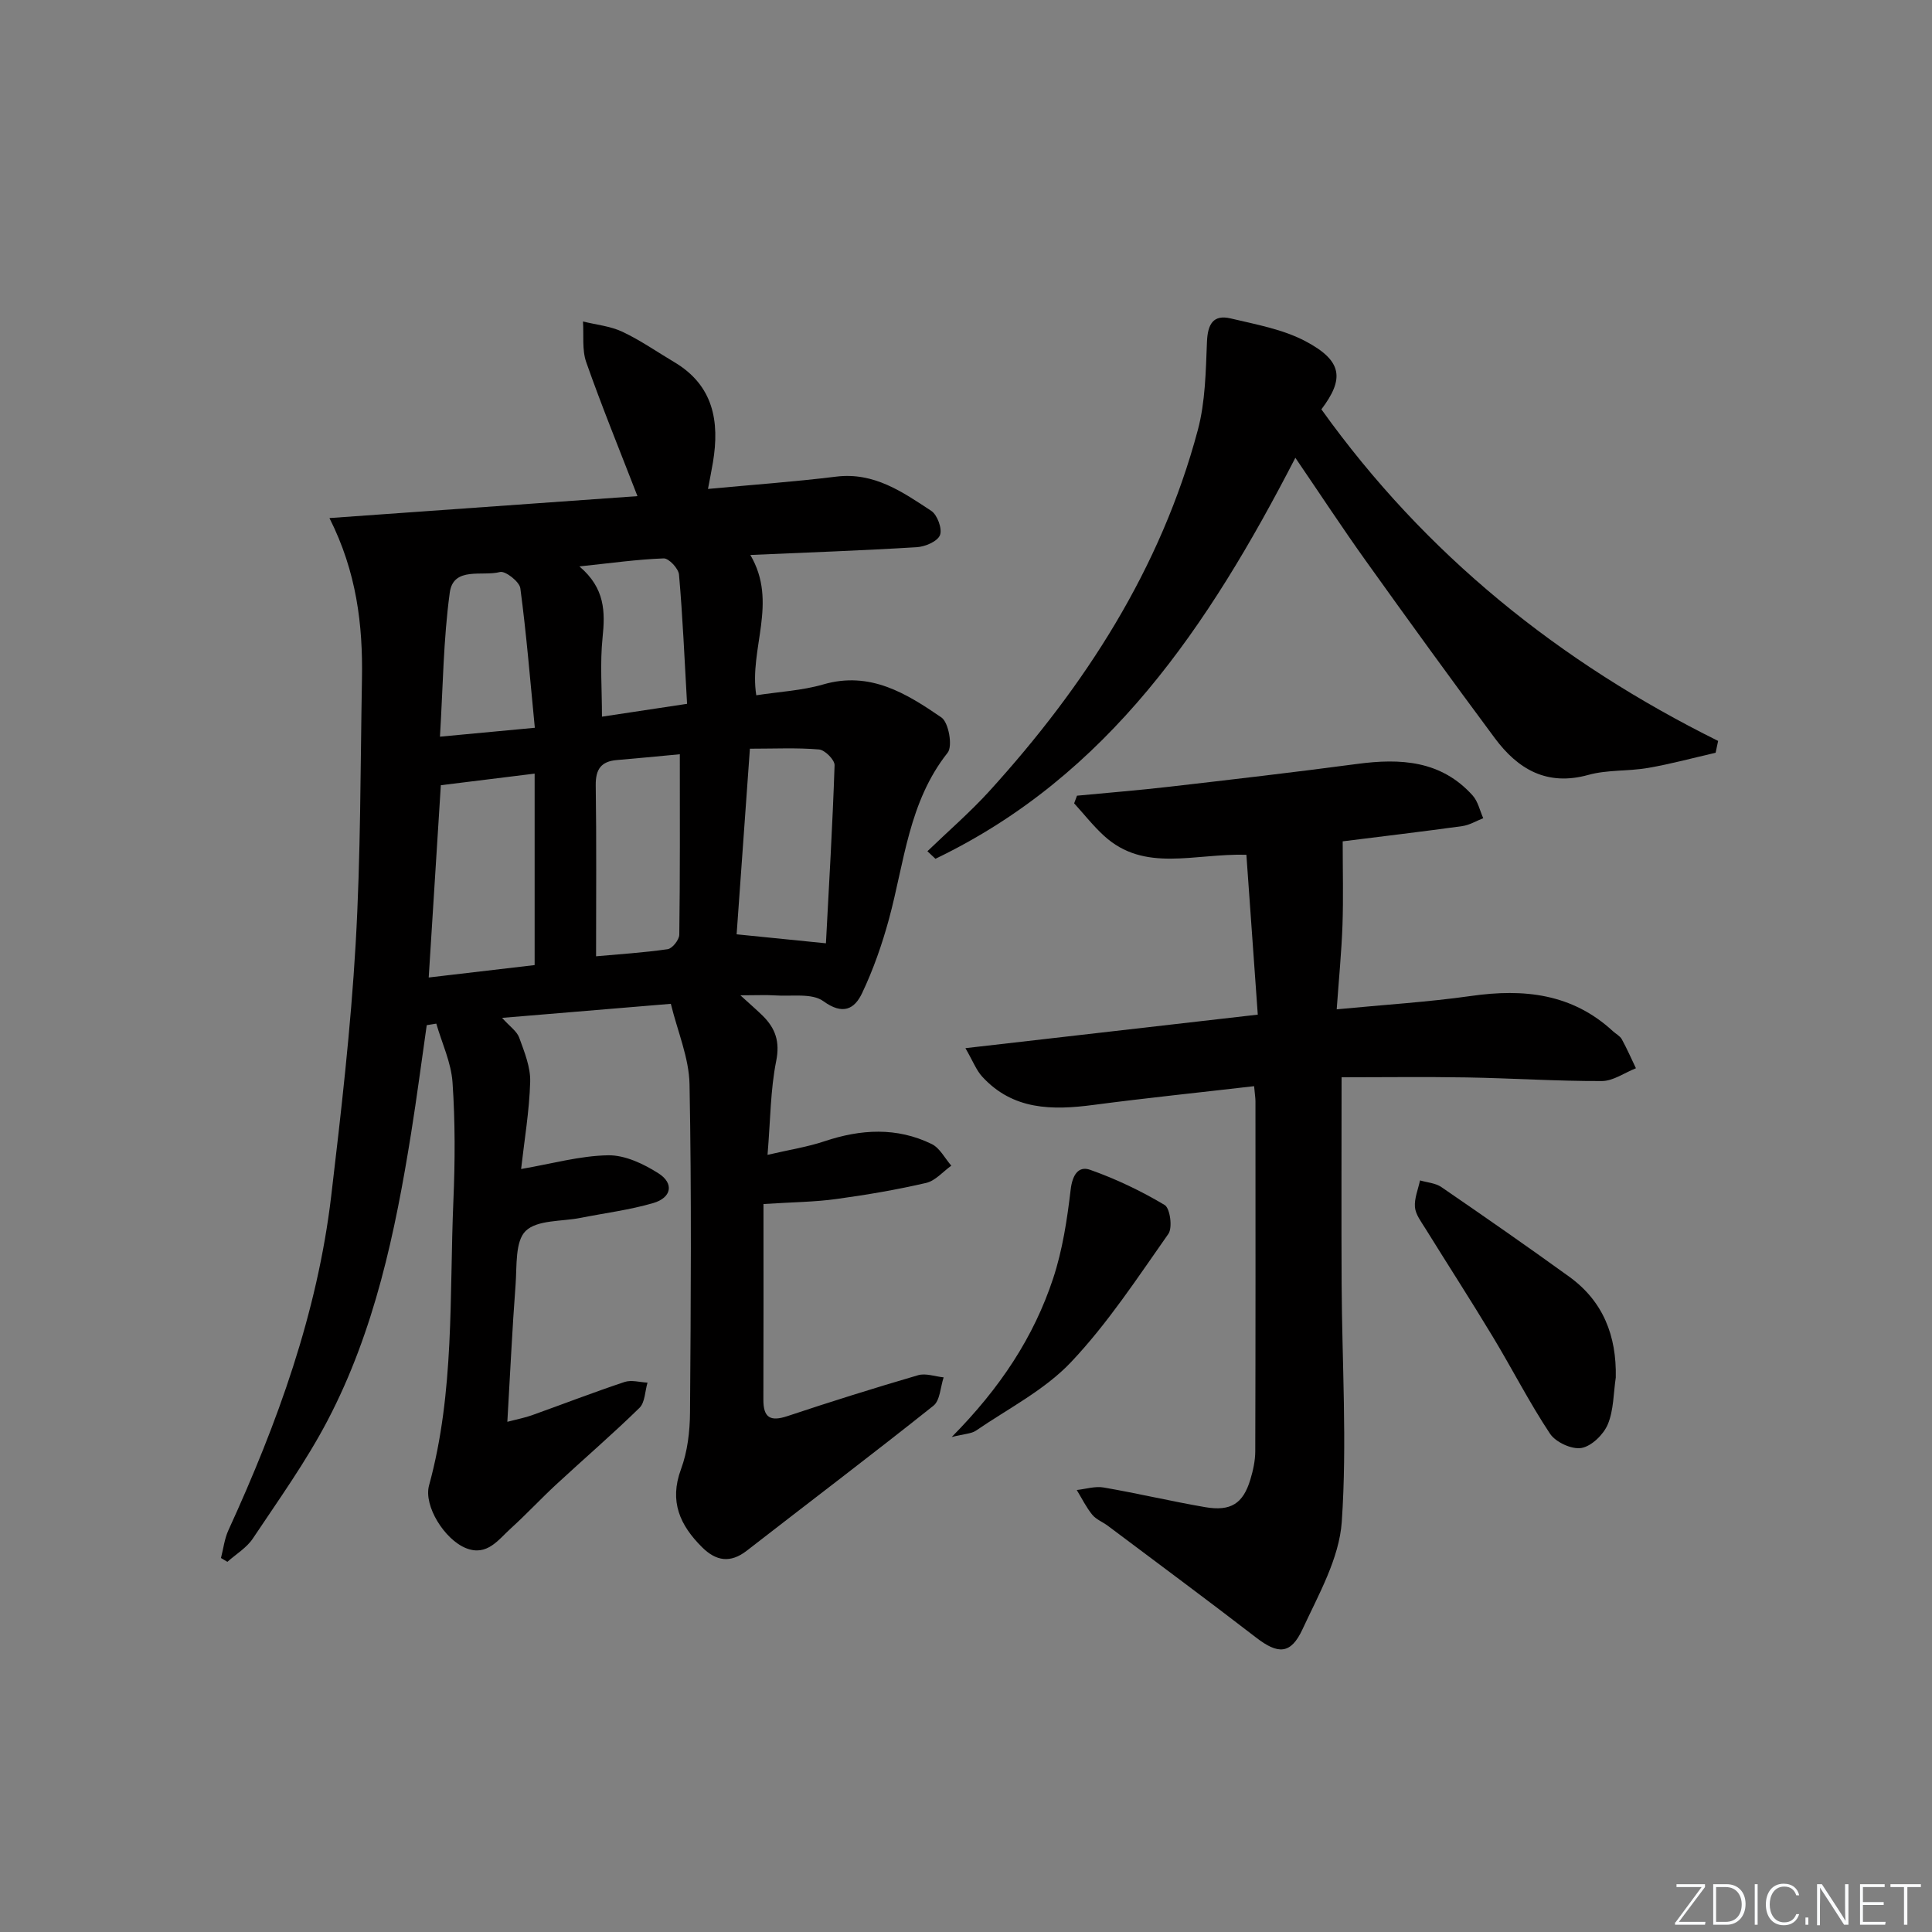 <svg enable-background="new 0 0 400 400" viewBox="0 0 400 400" xmlns="http://www.w3.org/2000/svg"><rect x="0" y="0" width="400" height="400" fill="#808080" stroke="none"/><g fill="#fafbfc"><path d="m346.9 398 5.4-7.3h-5.2v-.6h5.9v.6l-5.4 7.2h5.5l-.1.6h-6.2v-.5z"/><path d="m354.7 390.1h2.8c2.3 0 3.9 1.6 3.9 4.1s-1.6 4.3-3.9 4.3h-2.8zm.6 7.8h2c2.2 0 3.3-1.6 3.3-3.6 0-1.8-1-3.6-3.3-3.6h-2z"/><path d="m363.9 390.1v8.4h-.6v-8.4z"/><path d="m372.5 396.3c-.4 1.3-1.4 2.3-3.2 2.3-2.4 0-3.7-1.9-3.7-4.3 0-2.3 1.2-4.3 3.7-4.3 1.8 0 2.9 1 3.2 2.4h-.6c-.4-1.1-1.1-1.8-2.5-1.8-2.1 0-3 1.9-3 3.7s.9 3.7 3 3.7c1.4 0 2.1-.7 2.5-1.7z"/><path d="m373.8 398.5v-1.5h.6v1.5z"/><path d="m376.2 398.5v-8.4h1c1.3 2 4.4 6.7 4.9 7.6-.1-1.2-.1-2.4-.1-3.8v-3.8h.7v8.4h-.9c-1.2-1.9-4.4-6.8-5-7.7.1 1.1 0 2.3 0 3.9v3.9h-.6z"/><path d="m390 394.4h-4.3v3.5h4.7l-.1.6h-5.2v-8.4h5.1v.6h-4.5v3.1h4.3z"/><path d="m394.2 390.7h-2.8v-.6h6.3v.6h-2.8v7.8h-.7z"/></g><path d="m158.07 249.28c0 13.23.03 26.85-.02 40.47-.02 3.77 1.43 4.62 4.98 3.44 8.97-2.99 17.99-5.82 27.06-8.47 1.58-.46 3.51.27 5.28.45-.67 2-.73 4.77-2.11 5.87-12.76 10.16-25.76 20-38.64 30.01-3.41 2.65-6.37 2.16-9.25-.7-4.57-4.54-6.86-9.47-4.38-16.16 1.35-3.65 1.84-7.8 1.87-11.73.17-22.66.33-45.33-.1-67.98-.11-5.49-2.48-10.93-3.87-16.65-12.19 1.02-23.07 1.92-34.94 2.91 1.6 1.79 3.07 2.76 3.55 4.1 1.07 2.95 2.36 6.11 2.27 9.14-.18 6.09-1.22 12.16-1.88 18.05 6.33-1.08 12.15-2.74 18.01-2.84 3.49-.06 7.37 1.78 10.45 3.75 3.25 2.08 2.69 5.03-1.1 6.14-4.9 1.43-10.03 2.07-15.06 3.07-3.9.77-8.97.38-11.36 2.71-2.2 2.15-1.8 7.23-2.08 11.05-.7 9.22-1.12 18.45-1.71 28.46 2.31-.6 3.73-.87 5.06-1.35 6.41-2.29 12.76-4.75 19.22-6.9 1.41-.47 3.15.06 4.74.14-.53 1.77-.51 4.1-1.67 5.23-5.59 5.47-11.53 10.57-17.27 15.89-3.17 2.94-6.12 6.12-9.32 9.02-2.62 2.37-4.95 5.87-9.32 4.13-4.42-1.76-8.81-8.74-7.65-12.99 5.31-19.36 4.2-39.24 5.04-58.96.35-8.15.38-16.35-.18-24.48-.28-4.11-2.19-8.12-3.36-12.17-.66.11-1.32.21-1.98.32-1.07 7.45-2.04 14.91-3.23 22.35-3.29 20.55-7.56 40.9-17.3 59.5-4.46 8.51-10.12 16.41-15.47 24.43-1.28 1.93-3.49 3.24-5.27 4.83-.44-.26-.89-.53-1.33-.79.5-1.92.72-3.97 1.54-5.75 10.14-22.16 18.42-44.92 21.29-69.26 2.05-17.32 4.04-34.67 5.05-52.07 1.06-18.27.98-36.61 1.31-54.92.2-11.19-1.1-22.14-6.73-33.31 21.7-1.54 42.59-3.03 63.77-4.54-3.68-9.51-7.37-18.53-10.6-27.71-.91-2.58-.49-5.62-.68-8.45 2.73.68 5.66.95 8.16 2.13 3.74 1.76 7.18 4.17 10.75 6.29 8.09 4.81 9.41 12.24 8 20.72-.29 1.75-.65 3.49-1.03 5.53 9.14-.86 17.88-1.48 26.56-2.55 7.85-.96 13.74 3.19 19.67 7.09 1.26.83 2.32 3.74 1.8 5.03-.52 1.3-3.07 2.39-4.8 2.49-11.27.69-22.55 1.09-34.46 1.61 5.8 9.86-.31 19.41 1.23 29.05 4.77-.74 9.48-.97 13.88-2.25 9.69-2.81 17.21 1.88 24.45 6.84 1.5 1.03 2.37 5.95 1.29 7.3-8.07 10.18-8.95 22.67-12.15 34.45-1.43 5.24-3.24 10.44-5.57 15.34-1.57 3.31-3.98 4.58-8.02 1.65-2.37-1.72-6.58-.95-9.96-1.19-1.92-.13-3.86-.02-7.21-.02 2.3 2.1 3.5 3.13 4.62 4.23 2.63 2.61 3.6 5.35 2.79 9.39-1.19 5.93-1.18 12.1-1.79 19.41 4.59-1.07 8.29-1.64 11.78-2.81 7.53-2.52 14.97-2.96 22.21.57 1.68.82 2.72 2.95 4.06 4.48-1.73 1.23-3.3 3.13-5.21 3.57-6.12 1.42-12.35 2.48-18.58 3.33-4.43.62-8.9.64-15.1 1.04zm-47.38-89.11c-6.66.82-12.81 1.58-19.42 2.4-.82 13.05-1.65 26.19-2.51 39.81 7.92-.93 15.07-1.77 21.93-2.57 0-13.4 0-26.28 0-39.64zm44.57-5.16c-.96 13.43-1.87 26.07-2.75 38.43 6.09.61 11.57 1.16 18.49 1.86.64-12.15 1.38-24.5 1.79-36.87.04-1.1-2.01-3.16-3.21-3.26-4.56-.39-9.16-.16-14.32-.16zm-14.51 1.15c-4.78.44-8.9.86-13.03 1.2-3.26.27-4.42 1.9-4.38 5.22.17 11.61.07 23.23.07 35.41 4.7-.43 9.79-.74 14.82-1.47.97-.14 2.4-1.95 2.41-3.01.17-12.28.11-24.57.11-37.35zm-30.02-5.48c-.97-9.93-1.74-19.45-3-28.89-.18-1.36-3.12-3.65-4.21-3.36-3.64.96-9.65-1.22-10.4 4.26-1.33 9.73-1.41 19.63-2.03 29.83 6.64-.61 12.38-1.15 19.64-1.84zm13.9-2.3c5.65-.85 11.28-1.7 17.62-2.66-.53-9.24-.9-18.02-1.67-26.76-.11-1.26-2.11-3.39-3.17-3.35-5.49.2-10.97.98-17.45 1.66 5.33 4.52 5.35 9.42 4.79 14.79-.54 5.23-.12 10.56-.12 16.32z" fill="#010000"/><path d="m259.65 224.88c-11.47 1.33-22.38 2.45-33.24 3.88-8.55 1.13-16.7 1.1-23.07-5.87-1.21-1.32-1.88-3.15-3.46-5.88 20.66-2.37 40.05-4.59 60.53-6.94-.78-10.96-1.56-21.93-2.36-33.1-10.86-.3-21.09 3.75-29.48-3.93-2.24-2.05-4.13-4.47-6.18-6.72.2-.53.39-1.05.59-1.58 6.33-.61 12.67-1.11 18.99-1.84 13.02-1.5 26.05-3.01 39.05-4.74 8.95-1.19 17.35-.72 23.87 6.53 1.11 1.23 1.49 3.12 2.2 4.71-1.46.57-2.87 1.44-4.37 1.64-8.38 1.16-16.78 2.15-24.73 3.15 0 5.88.15 11.59-.04 17.28-.2 5.6-.75 11.19-1.2 17.5 9.83-.95 18.89-1.5 27.85-2.77 10.89-1.55 20.9-.5 29.35 7.31.61.56 1.46.98 1.83 1.66 1.07 1.95 1.96 3.99 2.92 6-2.36.93-4.71 2.65-7.07 2.65-9.31.03-18.62-.59-27.93-.75-8.76-.15-17.53-.03-25.94-.03 0 15.15-.06 28.94.01 42.73.08 16.44 1.15 32.94.03 49.29-.52 7.59-4.8 15.07-8.13 22.26-2.44 5.27-5.09 5.21-9.62 1.71-10.14-7.82-20.43-15.43-30.67-23.12-1.06-.8-2.43-1.31-3.24-2.3-1.26-1.55-2.16-3.4-3.21-5.12 1.86-.2 3.79-.83 5.57-.52 7.03 1.21 13.99 2.86 21.02 4.07 5.31.91 7.85-.74 9.35-5.71.57-1.88 1.01-3.89 1.02-5.85.07-24.17.05-48.33.04-72.5-.01-.78-.15-1.58-.28-3.1z" fill="#010000"/><path d="m273.58 84.75c21.54 30.1 49.31 52.37 82.14 68.65-.17.82-.35 1.63-.52 2.45-4.66 1.07-9.28 2.33-13.98 3.14-4.08.71-8.41.35-12.35 1.44-8.59 2.39-14.6-1.16-19.39-7.61-9.02-12.14-17.89-24.38-26.69-36.69-4.89-6.84-9.51-13.89-14.6-21.35-17.97 34.85-38.77 65.86-74.52 83.02-.55-.52-1.11-1.04-1.66-1.56 4.28-4.13 8.81-8.04 12.81-12.43 19.81-21.79 35.51-46.05 43.18-74.79 1.56-5.85 1.64-12.15 1.89-18.26.15-3.6 1.26-5.7 4.92-4.83 5.26 1.25 10.81 2.24 15.5 4.73 7.64 4.05 8.06 7.75 3.27 14.09z" fill="#010000"/><path d="m334.53 285.2c-.49 3.26-.42 6.76-1.66 9.71-.89 2.11-3.36 4.52-5.46 4.88-2 .34-5.33-1.2-6.5-2.96-4.3-6.48-7.84-13.45-11.87-20.12-4.54-7.53-9.32-14.92-13.95-22.39-.86-1.39-2.01-2.88-2.14-4.39-.15-1.81.66-3.69 1.05-5.54 1.49.44 3.2.54 4.42 1.38 8.88 6.09 17.73 12.24 26.46 18.55 7.05 5.09 9.83 12.26 9.65 20.88z" fill="#010000"/><path d="m197.04 297.52c10.07-10.18 16.99-20.7 21-32.83 1.95-5.9 2.9-12.2 3.63-18.39.35-3 1.58-4.98 4.04-4.1 5.35 1.89 10.55 4.38 15.42 7.28 1.12.67 1.67 4.7.77 5.98-6.4 9.1-12.56 18.53-20.17 26.57-5.46 5.77-12.99 9.59-19.67 14.17-.96.65-2.36.65-5.02 1.32z" fill="#010000"/></svg>